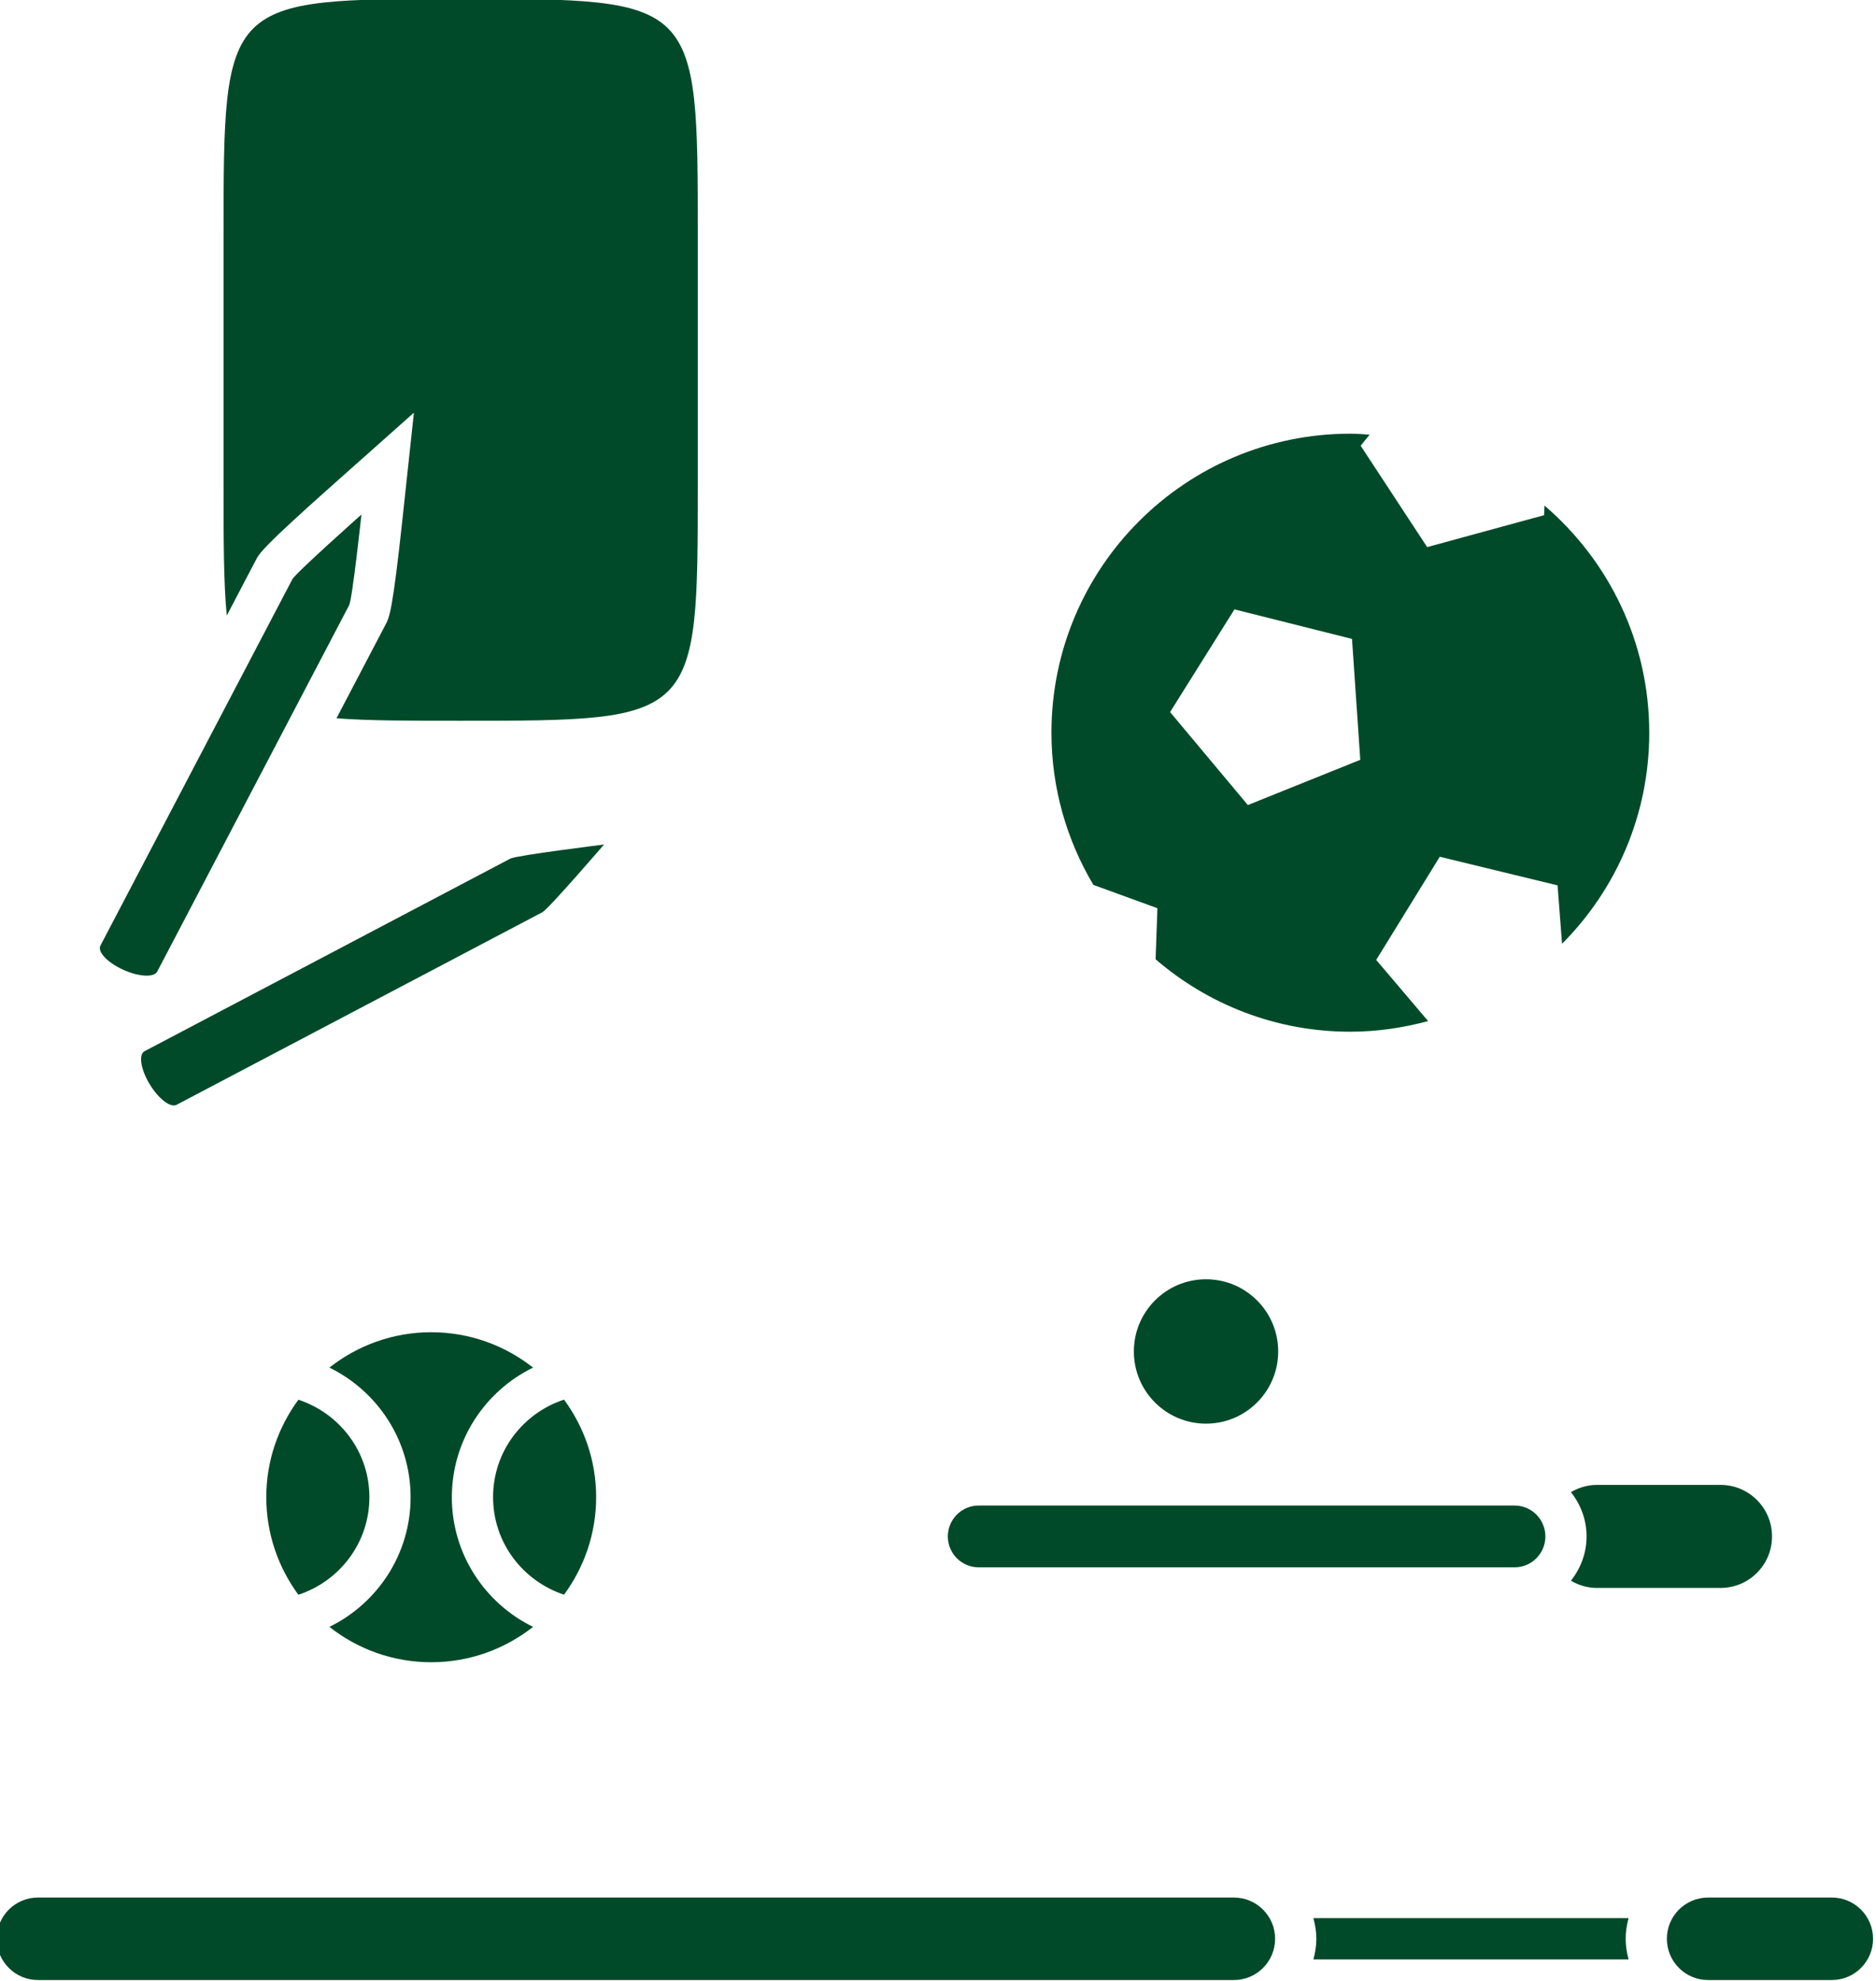 <?xml version="1.0" encoding="UTF-8" standalone="no"?>
<!-- Created with Inkscape (http://www.inkscape.org/) -->

<svg
   xmlns:dc="http://purl.org/dc/elements/1.1/"
   xmlns:cc="http://creativecommons.org/ns#"
   xmlns:rdf="http://www.w3.org/1999/02/22-rdf-syntax-ns#"
   xmlns:svg="http://www.w3.org/2000/svg"
   xmlns="http://www.w3.org/2000/svg"
   xmlns:sodipodi="http://sodipodi.sourceforge.net/DTD/sodipodi-0.dtd"
   xmlns:inkscape="http://www.inkscape.org/namespaces/inkscape"
   width="23.812mm"
   height="25.135mm"
   viewBox="0 0 23.812 25.135"
   version="1.1"
   id="svg8"
   inkscape:version="0.92.4 (5da689c313, 2019-01-14)"
   sodipodi:docname="extracurricular.svg">
  <defs
     id="defs2" />
  <sodipodi:namedview
     id="base"
     pagecolor="#ffffff"
     bordercolor="#666666"
     borderopacity="1.0"
     inkscape:pageopacity="0.0"
     inkscape:pageshadow="2"
     inkscape:zoom="4.5540404"
     inkscape:cx="38.984147"
     inkscape:cy="50.120057"
     inkscape:document-units="mm"
     inkscape:current-layer="layer1"
     showgrid="false"
     inkscape:window-width="1600"
     inkscape:window-height="838"
     inkscape:window-x="-8"
     inkscape:window-y="-8"
     inkscape:window-maximized="1" />
  <g
     inkscape:label="Layer 1"
     inkscape:groupmode="layer"
     id="layer1"
     transform="translate(632.554,240.342)">
    <g
       id="g1698">
      <g
         transform="matrix(1.04,0,0,1.04,54.264,7.643)"
         id="g1509">
        <path
           inkscape:connector-curvature="0"
           d="m -653.518,-221.371 c -0.502,0.165 -0.866,0.632 -0.866,1.19 0,0.557 0.365,1.024 0.866,1.19 0.245,-0.334 0.392,-0.744 0.392,-1.19 0,-0.446 -0.147,-0.856 -0.392,-1.19 z"
           id="path1122"
           style="fill:#004a29;fill-opacity:1;stroke-width:0.229" />
        <g
           style="fill:#004a29;fill-opacity:1"
           id="g1128"
           transform="matrix(0.229,0,0,0.229,-662.185,-236.034)">
          <path
             style="fill:#004a29;fill-opacity:1"
             inkscape:connector-curvature="0"
             d="m 27.473,69.231 c 0,-2.433 -1.592,-4.473 -3.784,-5.195 -1.071,1.457 -1.711,3.249 -1.711,5.195 0,1.946 0.64,3.739 1.711,5.196 2.191,-0.723 3.784,-2.763 3.784,-5.196 z"
             id="path1124" />
          <path
             style="fill:#004a29;fill-opacity:1"
             inkscape:connector-curvature="0"
             d="m 31.868,69.231 c 0,-3.034 1.77,-5.656 4.328,-6.907 -1.495,-1.177 -3.377,-1.884 -5.427,-1.884 -2.05,0 -3.932,0.708 -5.427,1.884 2.558,1.251 4.328,3.873 4.328,6.907 0,3.034 -1.77,5.656 -4.328,6.907 1.495,1.177 3.377,1.884 5.427,1.884 2.05,0 3.932,-0.708 5.427,-1.884 -2.558,-1.251 -4.328,-3.873 -4.328,-6.907 z"
             id="path1126" />
        </g>
      </g>
      <circle
         style="fill:#004a29;fill-opacity:1;stroke-width:0.238"
         id="circle1130"
         r="0.916"
         cy="-223.194"
         cx="-617.246" />
      <g
         transform="matrix(0.238,0,0,0.238,-632.554,-236.67)"
         id="g1134"
         style="fill:#004a29;fill-opacity:1">
        <path
           id="path1132"
           d="m 82.418,66.484 c 0,0.91 -0.738,1.648 -1.648,1.648 H 52.198 c -0.91,0 -1.648,-0.738 -1.648,-1.648 v 0 c 0,-0.91 0.738,-1.648 1.648,-1.648 h 28.571 c 0.911,-0.001 1.649,0.737 1.649,1.648 z"
           inkscape:connector-curvature="0"
           style="fill:#004a29;fill-opacity:1" />
      </g>
      <g
         transform="matrix(0.238,0,0,0.238,-632.554,-236.67)"
         id="g1146"
         style="fill:#004a29;fill-opacity:1">
        <path
           id="path1144"
           d="m 91.758,63.736 h -6.593 c -0.507,0 -0.975,0.147 -1.383,0.386 0.514,0.654 0.833,1.467 0.833,2.361 0,0.894 -0.319,1.707 -0.833,2.361 0.407,0.239 0.876,0.386 1.383,0.386 h 6.593 c 1.517,0 2.747,-1.23 2.747,-2.747 0,-1.517 -1.229,-2.747 -2.747,-2.747 z"
           inkscape:connector-curvature="0"
           style="fill:#004a29;fill-opacity:1" />
      </g>
      <g
         transform="matrix(1.04,0,0,1.04,56.077,9.32)"
         id="g1517">
        <g
           style="fill:#004a29;fill-opacity:1"
           id="g1138"
           transform="matrix(0.229,0,0,0.229,-662.185,-236.034)">
          <path
             style="fill:#004a29;fill-opacity:1"
             inkscape:connector-curvature="0"
             d="m 68.132,85.714 c 0,1.214 -0.984,2.198 -2.198,2.198 H 2.198 C 0.984,87.912 0,86.928 0,85.714 v 0 C 0,84.5 0.984,83.516 2.198,83.516 h 63.736 c 1.214,0 2.198,0.984 2.198,2.198 z"
             id="path1136" />
        </g>
        <g
           style="fill:#004a29;fill-opacity:1"
           id="g1142"
           transform="matrix(0.229,0,0,0.229,-662.185,-236.034)">
          <path
             style="fill:#004a29;fill-opacity:1"
             inkscape:connector-curvature="0"
             d="m 100,85.714 c 0,1.214 -0.984,2.198 -2.198,2.198 h -6.593 c -1.214,0 -2.198,-0.984 -2.198,-2.198 v 0 c 0,-1.214 0.984,-2.198 2.198,-2.198 h 6.593 c 1.214,0 2.198,0.984 2.198,2.198 z"
             id="path1140" />
        </g>
        <g
           style="fill:#004a29;fill-opacity:1"
           id="g1150"
           transform="matrix(0.229,0,0,0.229,-662.185,-236.034)">
          <path
             style="fill:#004a29;fill-opacity:1"
             inkscape:connector-curvature="0"
             d="M 86.969,84.615 H 70.174 c 0.092,0.353 0.156,0.717 0.156,1.099 0,0.382 -0.064,0.746 -0.156,1.099 H 86.97 c -0.092,-0.353 -0.156,-0.717 -0.156,-1.099 0,-0.382 0.063,-0.745 0.155,-1.099 z"
             id="path1148" />
        </g>
      </g>
      <g
         transform="matrix(1.04,0,0,1.04,56.077,5.119)"
         id="g1503">
        <g
           style="fill:#004a29;fill-opacity:1"
           id="g1156"
           transform="matrix(0.229,0,0,0.229,-662.185,-236.034)">
          <g
             style="fill:#004a29;fill-opacity:1"
             id="g1154">
            <path
               style="fill:#004a29;fill-opacity:1"
               inkscape:connector-curvature="0"
               d="M 5.526,50.439 15.755,30.921 c 0.171,-0.327 3.683,-3.449 3.683,-3.449 0,0 -0.485,4.505 -0.656,4.831 L 8.554,51.822 C 8.383,52.149 7.567,52.104 6.73,51.722 5.893,51.34 5.355,50.766 5.526,50.439 Z"
               id="path1152" />
          </g>
        </g>
        <g
           style="fill:#004a29;fill-opacity:1"
           id="g1160"
           transform="matrix(0.229,0,0,0.229,-662.185,-236.034)">
          <path
             style="fill:#004a29;fill-opacity:1"
             inkscape:connector-curvature="0"
             d="m 7.877,56.066 19.5,-10.263 c 0.326,-0.172 4.99,-0.749 4.99,-0.749 0,0 -2.956,3.433 -3.283,3.605 L 9.584,58.922 C 9.257,59.094 8.611,58.594 8.139,57.805 7.668,57.016 7.551,56.238 7.877,56.066 Z"
             id="path1158" />
        </g>
        <g
           style="fill:#004a29;fill-opacity:1"
           id="g1164"
           transform="matrix(0.229,0,0,0.229,-662.185,-236.034)">
          <path
             style="fill:#004a29;fill-opacity:1"
             inkscape:connector-curvature="0"
             d="M 24.725,0 C 12.088,0 12.088,0 12.088,12.637 v 13.187 c 0,3.004 0.002,5.286 0.172,7.032 l 1.549,-2.955 c 0.192,-0.366 0.358,-0.682 4.17,-4.071 l 4.255,-3.783 -0.609,5.66 c -0.53,4.92 -0.699,5.242 -0.895,5.616 l -2.623,5.005 c 1.688,0.133 3.85,0.133 6.619,0.133 12.637,0 12.637,0 12.637,-12.637 V 12.637 C 37.363,0 37.363,0 24.725,0 Z"
             id="path1162" />
        </g>
      </g>
      <path
         style="fill:#004a29;fill-opacity:1;stroke-width:0.238"
         id="path1166"
         d="m -612.95,-233.926 -0.005,0.121 -1.484,0.405 -0.844,-1.286 0.113,-0.141 c -0.081,-0.005 -0.161,-0.012 -0.244,-0.012 -2.096,0 -3.794,1.699 -3.794,3.794 0,0.706 0.196,1.365 0.532,1.931 l 0.813,0.296 -0.023,0.648 c 0.664,0.572 1.526,0.919 2.471,0.919 0.342,0 0.673,-0.05 0.988,-0.135 l -0.659,-0.776 0.807,-1.309 1.495,0.363 0.057,0.741 c 0.684,-0.686 1.107,-1.633 1.107,-2.678 0,-1.154 -0.517,-2.186 -1.33,-2.882 z m -3.765,3.799 -0.987,-1.18 0.817,-1.303 1.492,0.375 0.105,1.534 z"
         inkscape:connector-curvature="0" />
    </g>
  </g>
</svg>
